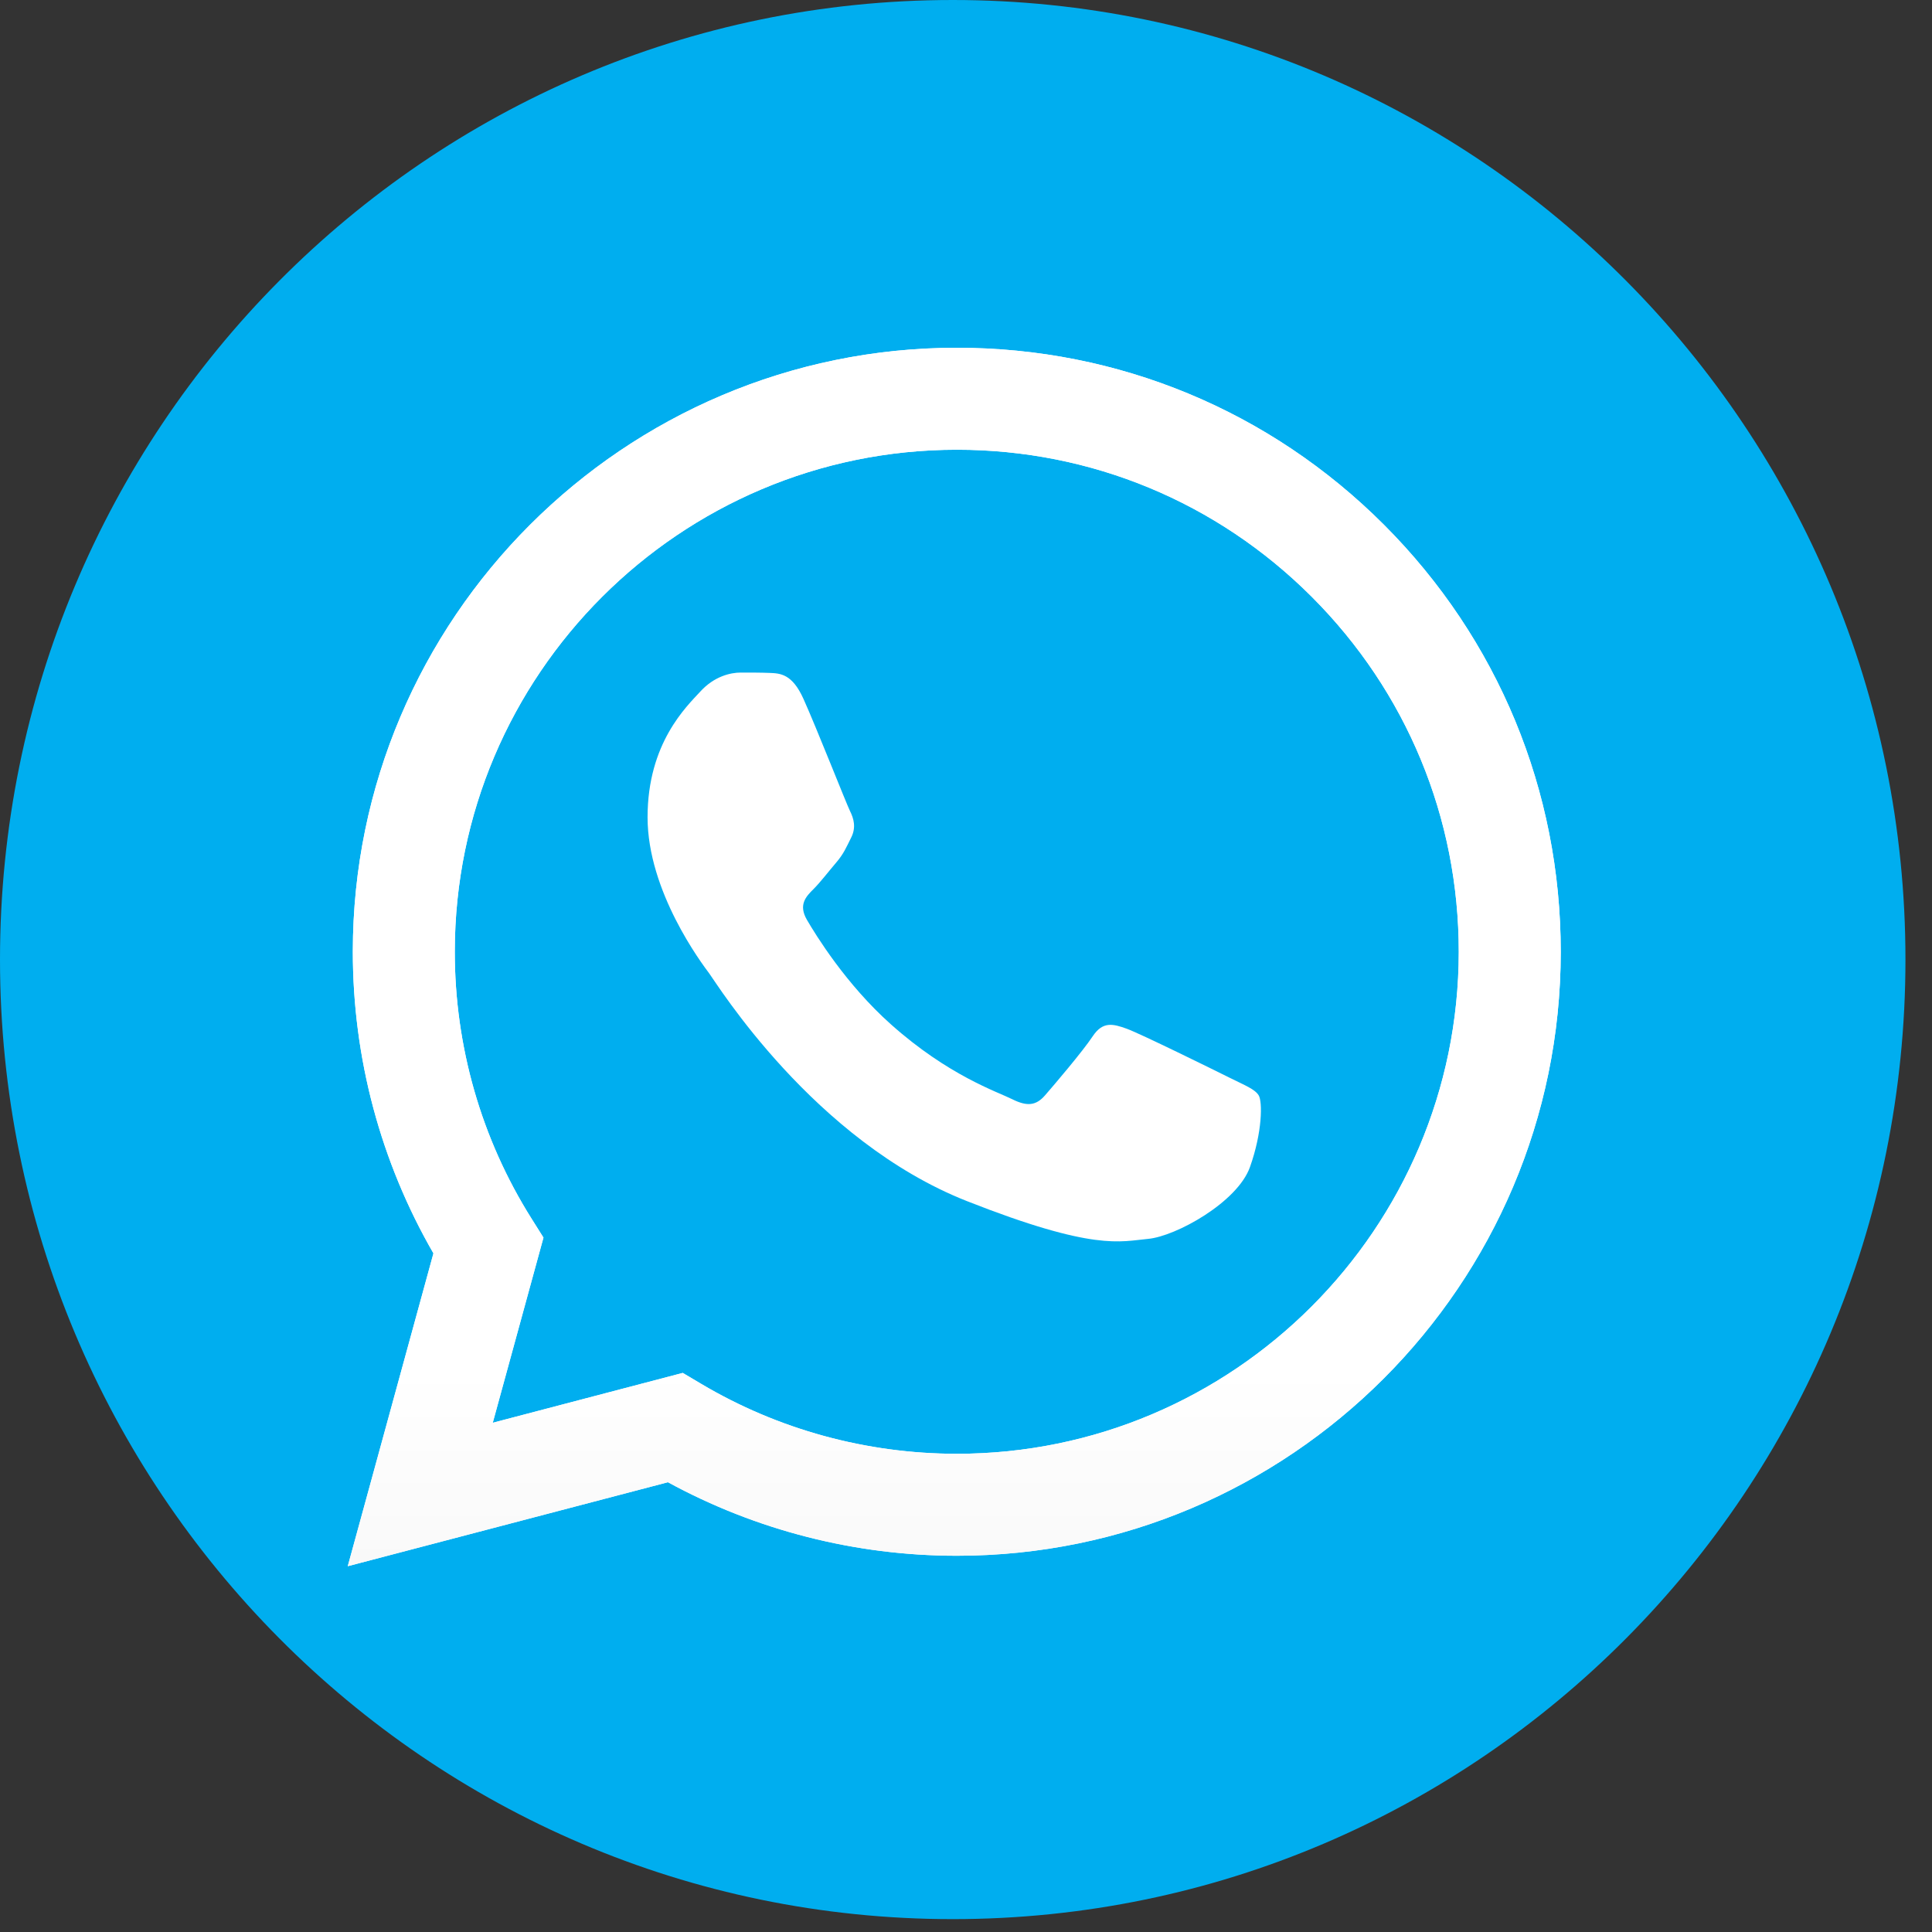 <svg width="50" height="50" viewBox="0 0 50 50" fill="none" xmlns="http://www.w3.org/2000/svg">
<rect x="0" y="0" width="50" height="50" fill="#333333" stroke="none"/>
<path d="M24.657 49.667C38.274 49.667 49.313 38.549 49.313 24.834C49.313 11.118 38.274 0 24.657 0C11.039 0 0 11.118 0 24.834C0 38.549 11.039 49.667 24.657 49.667Z" fill="#00AEEF"/>
<path d="M17.669 35.531L18.144 35.813C20.138 36.997 22.424 37.622 24.756 37.624H24.761C31.922 37.624 37.749 31.797 37.752 24.636C37.754 21.166 36.403 17.903 33.95 15.447C31.498 12.993 28.237 11.64 24.766 11.639C17.6 11.639 11.772 17.464 11.77 24.626C11.769 27.08 12.455 29.47 13.756 31.538L14.065 32.029L12.752 36.821L17.669 35.531ZM9 40.533L11.217 32.436C9.849 30.066 9.13 27.378 9.131 24.624C9.134 16.009 16.146 9 24.762 9C28.942 9.001 32.867 10.629 35.818 13.582C38.769 16.536 40.393 20.462 40.392 24.637C40.388 33.252 33.376 40.263 24.762 40.263C24.761 40.263 24.762 40.263 24.762 40.263H24.755C22.139 40.262 19.569 39.605 17.286 38.36L9 40.533Z" fill="white"/>
<path d="M9.131 24.625C9.131 27.379 9.85 30.067 11.218 32.437L9 40.533L17.286 38.36C19.569 39.605 22.139 40.261 24.755 40.263H24.762C33.376 40.263 40.388 33.252 40.392 24.637C40.393 20.462 38.769 16.536 35.818 13.582C32.867 10.629 28.942 9.001 24.762 9C16.146 9 9.134 16.009 9.131 24.625ZM14.065 32.029L13.756 31.538C12.455 29.47 11.769 27.08 11.77 24.626C11.773 17.465 17.6 11.639 24.766 11.639C28.236 11.64 31.498 12.993 33.951 15.448C36.404 17.903 37.754 21.166 37.753 24.636C37.75 31.797 31.922 37.624 24.762 37.624H24.757C22.425 37.622 20.139 36.997 18.145 35.813L17.67 35.531L12.753 36.821L14.065 32.029Z" fill="url(#paint0_linear_5_38)"/>
<path fill-rule="evenodd" clip-rule="evenodd" d="M20.795 18.09C20.503 17.439 20.195 17.426 19.916 17.415C19.689 17.406 19.428 17.406 19.168 17.406C18.907 17.406 18.484 17.503 18.127 17.894C17.768 18.285 16.759 19.23 16.759 21.151C16.759 23.073 18.159 24.93 18.354 25.191C18.549 25.451 21.056 29.52 25.025 31.085C28.324 32.386 28.996 32.127 29.712 32.062C30.427 31.997 32.022 31.118 32.348 30.206C32.673 29.294 32.673 28.513 32.576 28.35C32.478 28.187 32.218 28.089 31.827 27.894C31.436 27.699 29.517 26.753 29.159 26.623C28.8 26.494 28.54 26.428 28.279 26.819C28.02 27.21 27.271 28.089 27.043 28.35C26.816 28.61 26.587 28.643 26.197 28.448C25.806 28.252 24.548 27.84 23.056 26.509C21.894 25.474 21.111 24.196 20.883 23.805C20.656 23.414 20.859 23.202 21.055 23.008C21.23 22.833 21.445 22.552 21.64 22.324C21.835 22.096 21.9 21.933 22.03 21.673C22.16 21.412 22.095 21.184 21.998 20.989C21.901 20.793 21.142 18.862 20.795 18.09Z" fill="white"/>
<defs>
<linearGradient id="paint0_linear_5_38" x1="24.695" y1="40.533" x2="24.695" y2="35.391" gradientUnits="userSpaceOnUse">
<stop stop-color="#F9F9F9"/>
<stop offset="1" stop-color="white"/>
</linearGradient>
</defs>
</svg>
